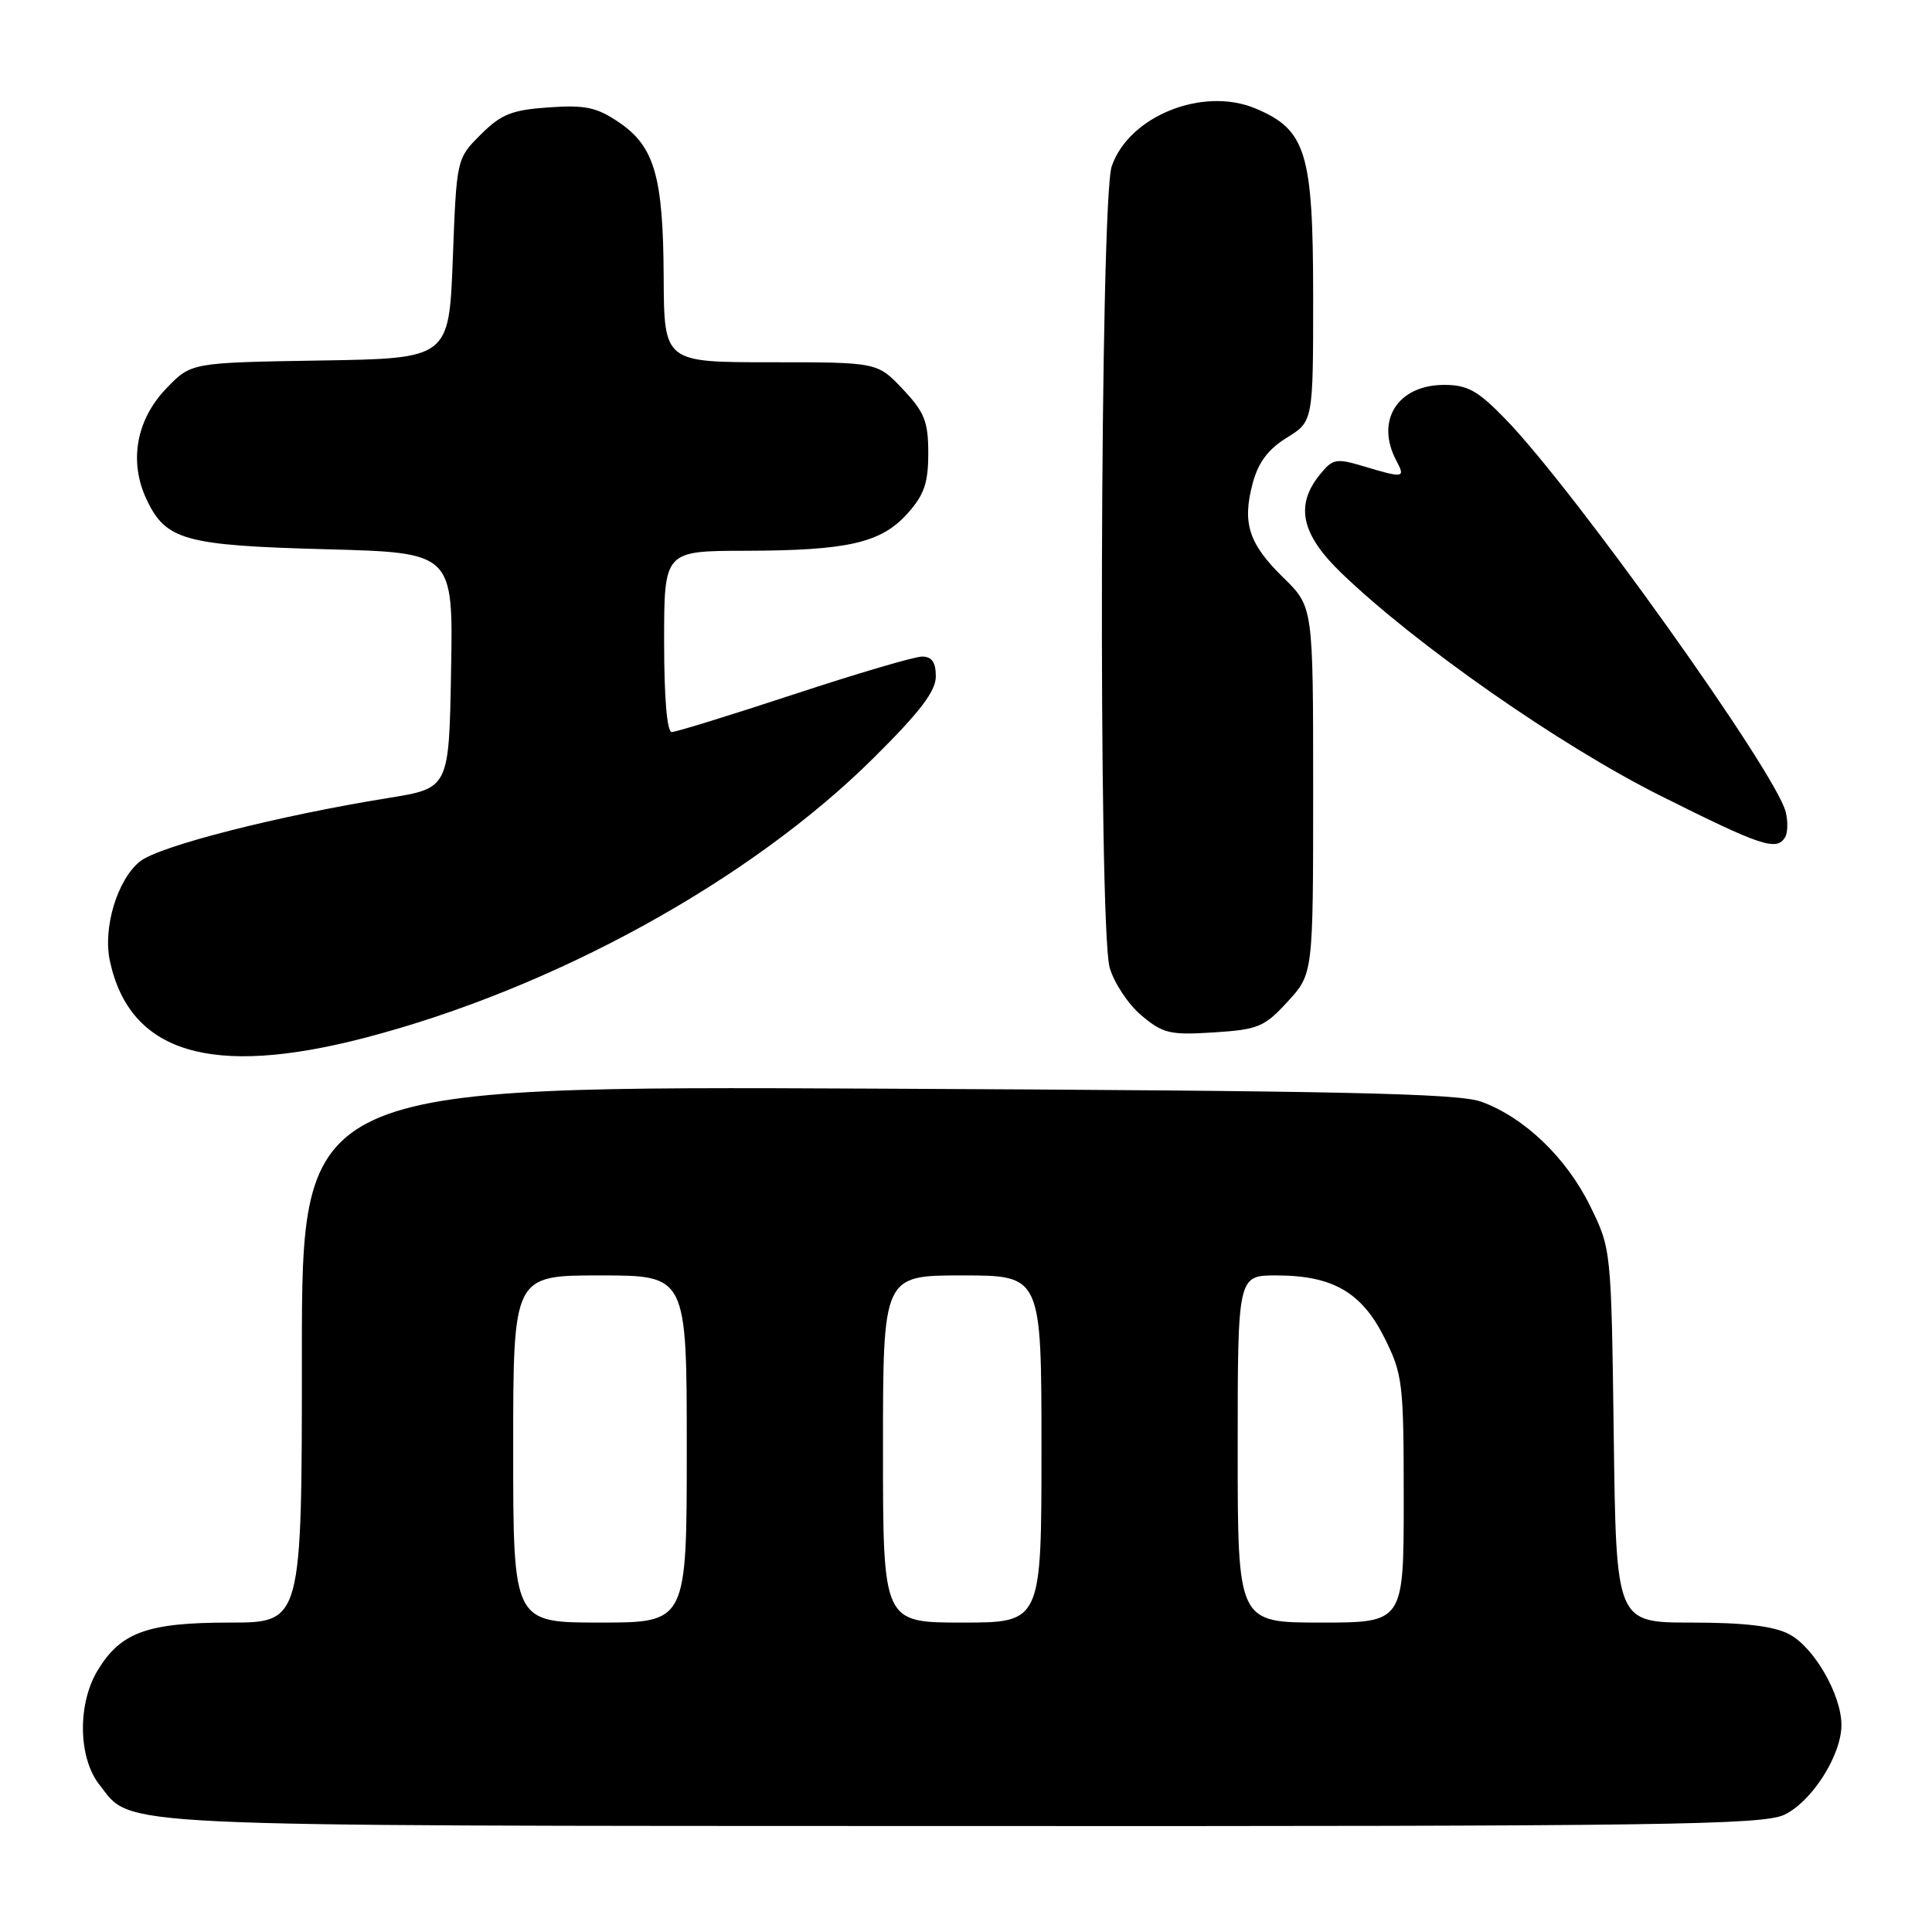 <?xml version="1.0" encoding="UTF-8" standalone="no"?>
<!DOCTYPE svg PUBLIC "-//W3C//DTD SVG 1.1//EN" "http://www.w3.org/Graphics/SVG/1.1/DTD/svg11.dtd" >
<svg xmlns="http://www.w3.org/2000/svg" xmlns:xlink="http://www.w3.org/1999/xlink" version="1.1" viewBox="0 0 256 256">
 <g >
 <path fill="currentColor"
d=" M 236.44 240.46 C 240.08 238.73 244.00 232.58 244.00 228.57 C 244.00 224.56 240.35 218.23 237.04 216.52 C 234.99 215.46 231.10 215.00 224.13 215.00 C 214.15 215.00 214.15 215.00 213.83 190.25 C 213.50 165.50 213.50 165.50 210.69 159.78 C 207.55 153.39 201.97 148.05 196.27 145.98 C 193.23 144.87 177.68 144.54 116.25 144.25 C 40.00 143.90 40.00 143.90 40.00 179.45 C 40.00 215.00 40.00 215.00 30.45 215.00 C 19.56 215.00 16.02 216.27 12.96 221.30 C 10.25 225.74 10.35 232.90 13.17 236.48 C 17.63 242.15 12.72 241.92 127.35 241.96 C 220.53 242.00 233.59 241.82 236.44 240.46 Z  M 48.29 137.53 C 73.30 131.03 99.37 116.70 115.75 100.44 C 121.91 94.33 124.00 91.59 124.00 89.63 C 124.00 87.75 123.48 87.00 122.18 87.00 C 121.18 87.00 113.54 89.25 105.20 92.00 C 96.85 94.75 89.57 97.00 89.01 97.00 C 88.38 97.00 88.00 92.45 88.00 85.00 C 88.00 73.00 88.00 73.00 98.75 72.98 C 112.37 72.95 116.75 71.94 120.25 68.04 C 122.46 65.57 123.00 64.00 123.00 60.06 C 123.00 55.85 122.51 54.63 119.63 51.57 C 116.26 48.00 116.26 48.00 102.13 48.00 C 88.00 48.00 88.00 48.00 87.94 36.75 C 87.88 23.38 86.73 19.40 82.00 16.20 C 79.06 14.21 77.56 13.89 72.70 14.23 C 67.80 14.57 66.41 15.13 63.70 17.83 C 60.50 21.03 60.50 21.03 60.00 34.27 C 59.50 47.50 59.50 47.50 42.42 47.77 C 25.35 48.05 25.35 48.05 22.10 51.40 C 18.04 55.59 17.04 61.16 19.44 66.22 C 21.98 71.59 24.50 72.28 43.27 72.78 C 60.05 73.23 60.05 73.23 59.77 88.84 C 59.50 104.44 59.50 104.44 51.50 105.73 C 36.90 108.08 21.16 112.09 18.58 114.12 C 15.57 116.49 13.61 122.92 14.56 127.33 C 17.19 139.54 27.99 142.80 48.29 137.53 Z  M 170.63 132.71 C 174.00 129.03 174.00 129.03 174.00 104.72 C 174.00 80.41 174.00 80.41 170.08 76.57 C 165.46 72.06 164.57 69.33 165.99 64.03 C 166.73 61.27 168.05 59.51 170.52 57.99 C 174.00 55.84 174.00 55.84 174.00 39.17 C 173.99 20.19 173.06 17.18 166.35 14.37 C 159.36 11.45 149.60 15.38 147.31 22.03 C 145.75 26.54 145.51 122.69 147.03 128.19 C 147.60 130.21 149.49 133.07 151.23 134.54 C 154.10 136.95 155.01 137.17 160.83 136.80 C 166.73 136.42 167.53 136.09 170.63 132.71 Z  M 236.54 110.94 C 236.89 110.36 236.93 108.85 236.61 107.57 C 235.29 102.32 208.61 64.92 199.46 55.51 C 195.82 51.76 194.45 51.00 191.37 51.00 C 185.18 51.00 182.19 55.75 185.04 61.07 C 186.25 63.34 186.00 63.38 180.74 61.80 C 177.03 60.69 176.60 60.77 174.87 62.91 C 171.58 66.98 172.42 70.81 177.75 75.94 C 187.65 85.47 206.70 98.77 220.00 105.43 C 233.41 112.14 235.39 112.80 236.54 110.94 Z  M 68.00 192.00 C 68.00 169.00 68.00 169.00 79.50 169.00 C 91.00 169.00 91.00 169.00 91.00 192.00 C 91.00 215.00 91.00 215.00 79.50 215.00 C 68.00 215.00 68.00 215.00 68.00 192.00 Z  M 117.00 192.00 C 117.00 169.00 117.00 169.00 127.50 169.00 C 138.00 169.00 138.00 169.00 138.00 192.00 C 138.00 215.00 138.00 215.00 127.50 215.00 C 117.00 215.00 117.00 215.00 117.00 192.00 Z  M 164.00 192.00 C 164.00 169.00 164.00 169.00 169.10 169.00 C 176.58 169.00 180.43 171.22 183.46 177.29 C 185.87 182.13 186.00 183.24 186.00 198.70 C 186.00 215.00 186.00 215.00 175.00 215.00 C 164.00 215.00 164.00 215.00 164.00 192.00 Z "/>
</g>
</svg>